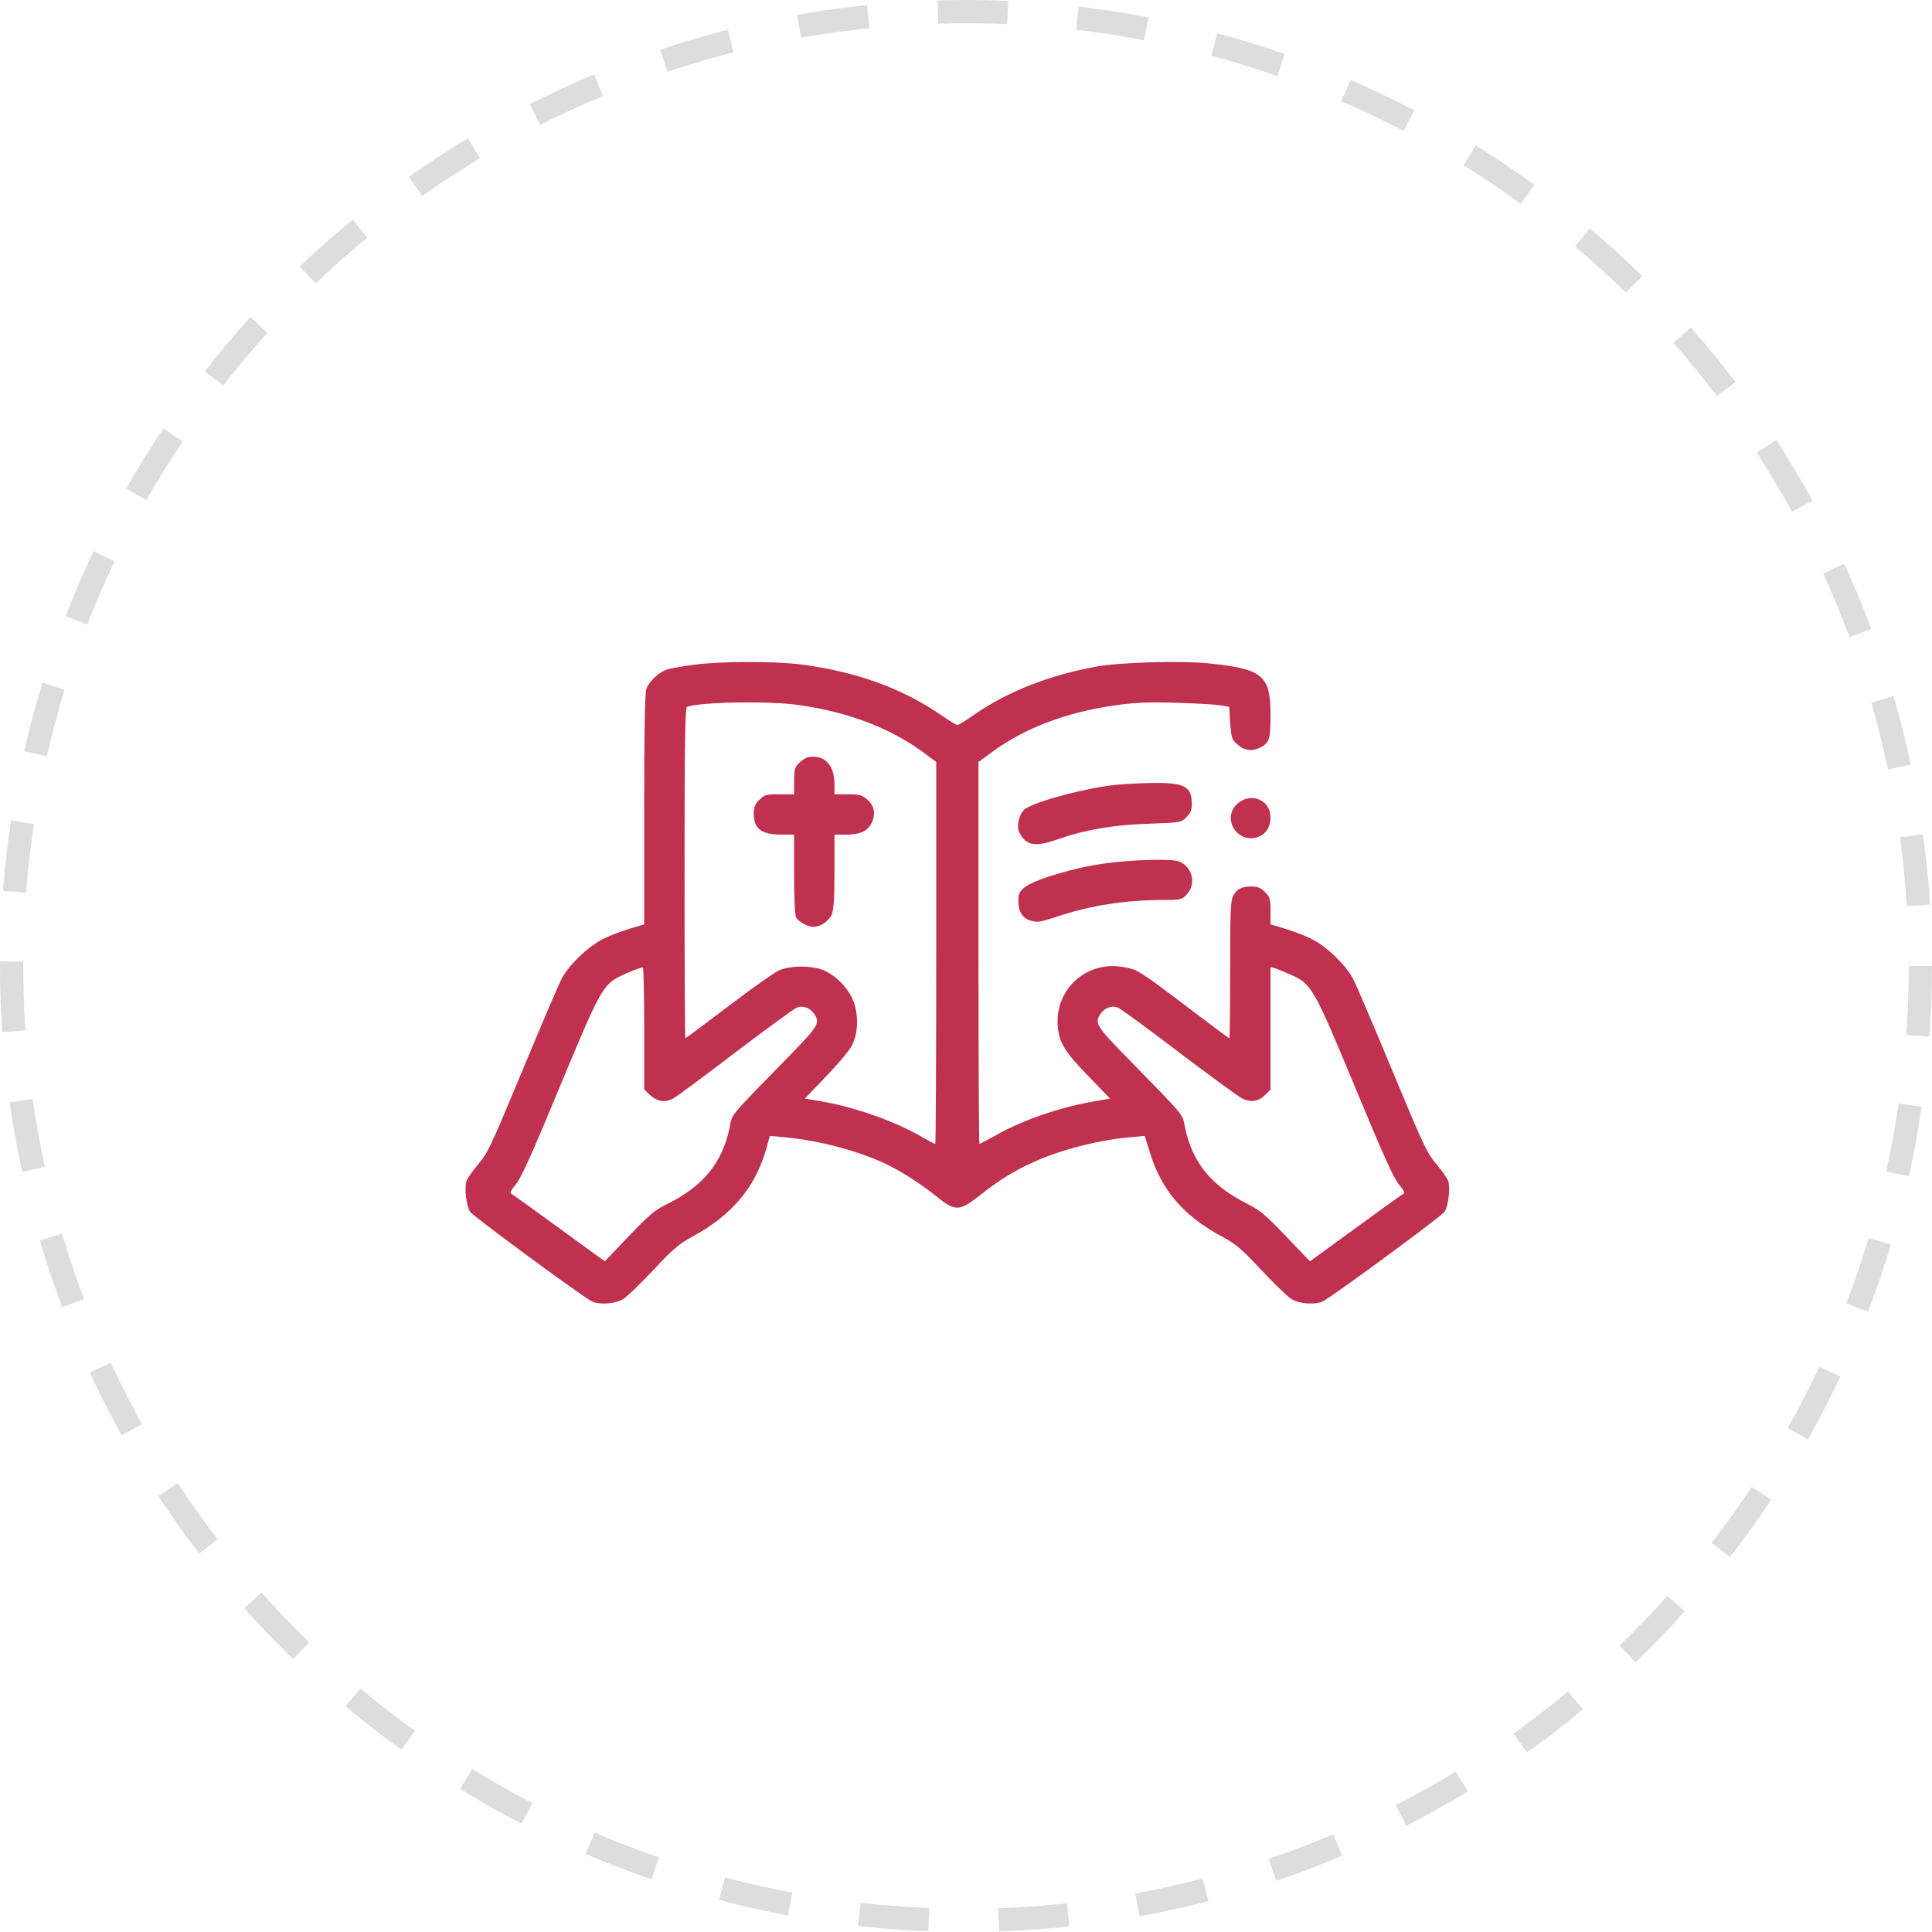 <svg width="83" height="83" viewBox="0 0 83 83" fill="none" xmlns="http://www.w3.org/2000/svg">
<circle cx="41.5" cy="41.5" r="41" stroke="#DDDDDD" stroke-linejoin="round" stroke-dasharray="3 3"/>
<path d="M29.862 28.552C29.399 28.609 28.879 28.7 28.698 28.75C28.335 28.849 27.897 29.245 27.765 29.608C27.707 29.765 27.674 31.498 27.674 34.775V39.711L27.072 39.892C26.742 39.992 26.246 40.173 25.974 40.305C25.314 40.619 24.472 41.411 24.133 42.038C23.993 42.311 23.225 44.102 22.433 46.017C21.079 49.269 20.956 49.533 20.535 50.028C20.287 50.326 20.056 50.656 20.031 50.763C19.949 51.101 20.039 51.811 20.196 52.059C20.328 52.257 24.942 55.649 25.421 55.905C25.735 56.062 26.445 56.021 26.775 55.806C26.94 55.707 27.517 55.146 28.07 54.56C28.929 53.644 29.16 53.446 29.763 53.115C31.455 52.199 32.462 50.994 32.932 49.31L33.072 48.799L33.691 48.856C35.21 48.988 37.026 49.484 38.19 50.07C38.85 50.4 39.643 50.92 40.295 51.448C41.038 52.051 41.236 52.034 42.111 51.341C42.911 50.705 43.539 50.317 44.372 49.938C45.536 49.401 47.203 48.972 48.557 48.856L49.176 48.799L49.407 49.533C49.911 51.159 50.86 52.249 52.527 53.14C53.097 53.446 53.336 53.652 54.186 54.56C54.739 55.146 55.317 55.707 55.482 55.806C55.812 56.021 56.522 56.062 56.836 55.905C57.315 55.649 61.928 52.257 62.061 52.059C62.217 51.811 62.308 51.101 62.226 50.763C62.201 50.656 61.97 50.326 61.722 50.028C61.301 49.533 61.177 49.269 59.824 46.017C59.031 44.102 58.264 42.311 58.123 42.038C57.785 41.411 56.943 40.619 56.283 40.305C56.01 40.173 55.515 39.992 55.185 39.892L54.583 39.711V39.141C54.583 38.613 54.558 38.547 54.343 38.324C54.153 38.134 54.029 38.085 53.757 38.085C53.328 38.085 53.13 38.192 52.973 38.498C52.866 38.696 52.849 39.216 52.849 41.675C52.849 43.285 52.833 44.605 52.816 44.605C52.791 44.605 51.982 44.003 51.017 43.268C48.92 41.684 48.879 41.651 48.243 41.543C46.667 41.263 45.297 42.517 45.445 44.11C45.503 44.804 45.759 45.208 46.774 46.248L47.69 47.197L46.882 47.338C45.462 47.593 43.918 48.13 42.763 48.782C42.408 48.98 42.102 49.145 42.078 49.145C42.053 49.145 42.036 45.456 42.036 40.941V32.736L42.474 32.414C43.984 31.275 45.825 30.574 48.095 30.276C48.862 30.177 49.449 30.153 50.62 30.194C51.462 30.219 52.296 30.268 52.478 30.31L52.808 30.367L52.849 31.061C52.899 31.704 52.915 31.762 53.163 31.985C53.468 32.258 53.798 32.291 54.17 32.101C54.533 31.911 54.583 31.746 54.583 30.739C54.583 29.014 54.261 28.741 51.958 28.502C50.744 28.378 48.12 28.452 47.113 28.634C45.082 29.005 43.307 29.699 41.846 30.706C41.492 30.953 41.17 31.151 41.128 31.151C41.087 31.151 40.765 30.953 40.41 30.706C38.76 29.575 36.787 28.857 34.459 28.552C33.328 28.403 31.026 28.403 29.862 28.552ZM34.352 30.293C36.523 30.607 38.339 31.317 39.791 32.414L40.221 32.736V40.941C40.221 45.456 40.204 49.145 40.179 49.145C40.154 49.145 39.841 48.98 39.494 48.782C38.363 48.138 36.63 47.536 35.227 47.305L34.575 47.197L35.483 46.248C35.986 45.728 36.481 45.142 36.589 44.936C36.845 44.44 36.894 43.764 36.712 43.153C36.531 42.509 35.846 41.807 35.227 41.626C34.666 41.469 33.89 41.494 33.444 41.7C33.246 41.791 32.272 42.484 31.281 43.235C30.291 43.986 29.465 44.605 29.441 44.605C29.424 44.605 29.408 41.411 29.408 37.507C29.408 31.903 29.432 30.392 29.515 30.367C30.093 30.153 33.089 30.103 34.352 30.293ZM27.674 44.176V46.801L27.905 47.024C28.227 47.329 28.59 47.387 28.937 47.181C29.094 47.098 30.299 46.199 31.62 45.192C32.949 44.185 34.121 43.326 34.236 43.285C34.492 43.186 34.798 43.293 34.971 43.549C35.243 43.937 35.161 44.077 33.972 45.299C31.224 48.114 31.479 47.816 31.347 48.435C31.034 49.946 30.217 50.953 28.69 51.712C28.128 51.985 27.905 52.175 27.014 53.107L25.982 54.188L24.043 52.777C22.978 52.001 22.053 51.333 21.987 51.3C21.888 51.242 21.93 51.159 22.169 50.87C22.392 50.598 22.862 49.558 24.051 46.685C25.759 42.575 25.892 42.327 26.626 41.948C26.956 41.783 27.493 41.568 27.617 41.56C27.65 41.551 27.674 42.732 27.674 44.176ZM55.433 41.865C56.349 42.27 56.423 42.394 58.206 46.685C59.395 49.558 59.865 50.598 60.088 50.87C60.327 51.159 60.368 51.242 60.27 51.3C60.203 51.333 59.279 52.001 58.214 52.777L56.275 54.188L55.243 53.107C54.36 52.183 54.12 51.985 53.592 51.721C52.048 50.953 51.223 49.946 50.909 48.435C50.777 47.816 51.033 48.114 48.285 45.299C47.096 44.077 47.014 43.937 47.286 43.549C47.459 43.293 47.765 43.186 48.02 43.285C48.136 43.326 49.316 44.193 50.637 45.2C51.966 46.207 53.196 47.106 53.361 47.189C53.74 47.379 54.071 47.321 54.368 47.024L54.583 46.809V44.176V41.543L54.772 41.593C54.871 41.626 55.169 41.75 55.433 41.865Z" fill="#C0304F"/>
<path d="M34.719 32.53C34.62 32.546 34.446 32.662 34.331 32.777C34.141 32.967 34.116 33.058 34.116 33.553V34.123H33.489C32.911 34.123 32.845 34.139 32.622 34.362C32.432 34.552 32.383 34.676 32.383 34.948C32.383 35.609 32.705 35.856 33.58 35.856H34.116V37.556C34.116 38.563 34.149 39.315 34.199 39.414C34.306 39.595 34.702 39.818 34.942 39.818C35.247 39.818 35.61 39.571 35.734 39.282C35.816 39.067 35.849 38.596 35.849 37.424V35.856H36.345C36.972 35.856 37.31 35.691 37.467 35.303C37.632 34.923 37.55 34.593 37.236 34.329C37.03 34.156 36.914 34.123 36.419 34.123H35.849V33.71C35.849 32.852 35.42 32.406 34.719 32.53Z" fill="#C0304F"/>
<path d="M47.94 33.718C46.652 33.85 44.572 34.404 44.052 34.742C43.838 34.882 43.689 35.32 43.747 35.642C43.772 35.757 43.887 35.947 43.995 36.062C44.283 36.343 44.68 36.335 45.546 36.021C46.636 35.642 47.857 35.435 49.384 35.386C50.73 35.336 50.746 35.336 50.969 35.105C51.151 34.932 51.2 34.8 51.2 34.535C51.2 33.793 50.887 33.619 49.533 33.636C49.021 33.644 48.303 33.677 47.94 33.718Z" fill="#C0304F"/>
<path d="M53.162 34.527C52.444 35.171 53.195 36.31 54.086 35.939C54.408 35.807 54.581 35.518 54.581 35.113C54.581 34.362 53.74 34.016 53.162 34.527Z" fill="#C0304F"/>
<path d="M48.106 37.02C47.057 37.119 46.191 37.301 45.118 37.639C44.16 37.945 43.781 38.192 43.756 38.531C43.715 39.125 43.888 39.447 44.317 39.562C44.573 39.637 44.738 39.604 45.456 39.364C46.884 38.894 48.304 38.671 49.971 38.663C50.722 38.663 50.764 38.654 50.978 38.432C51.449 37.945 51.184 37.111 50.532 36.979C50.194 36.913 49.047 36.929 48.106 37.02Z" fill="#C0304F"/>
</svg>
